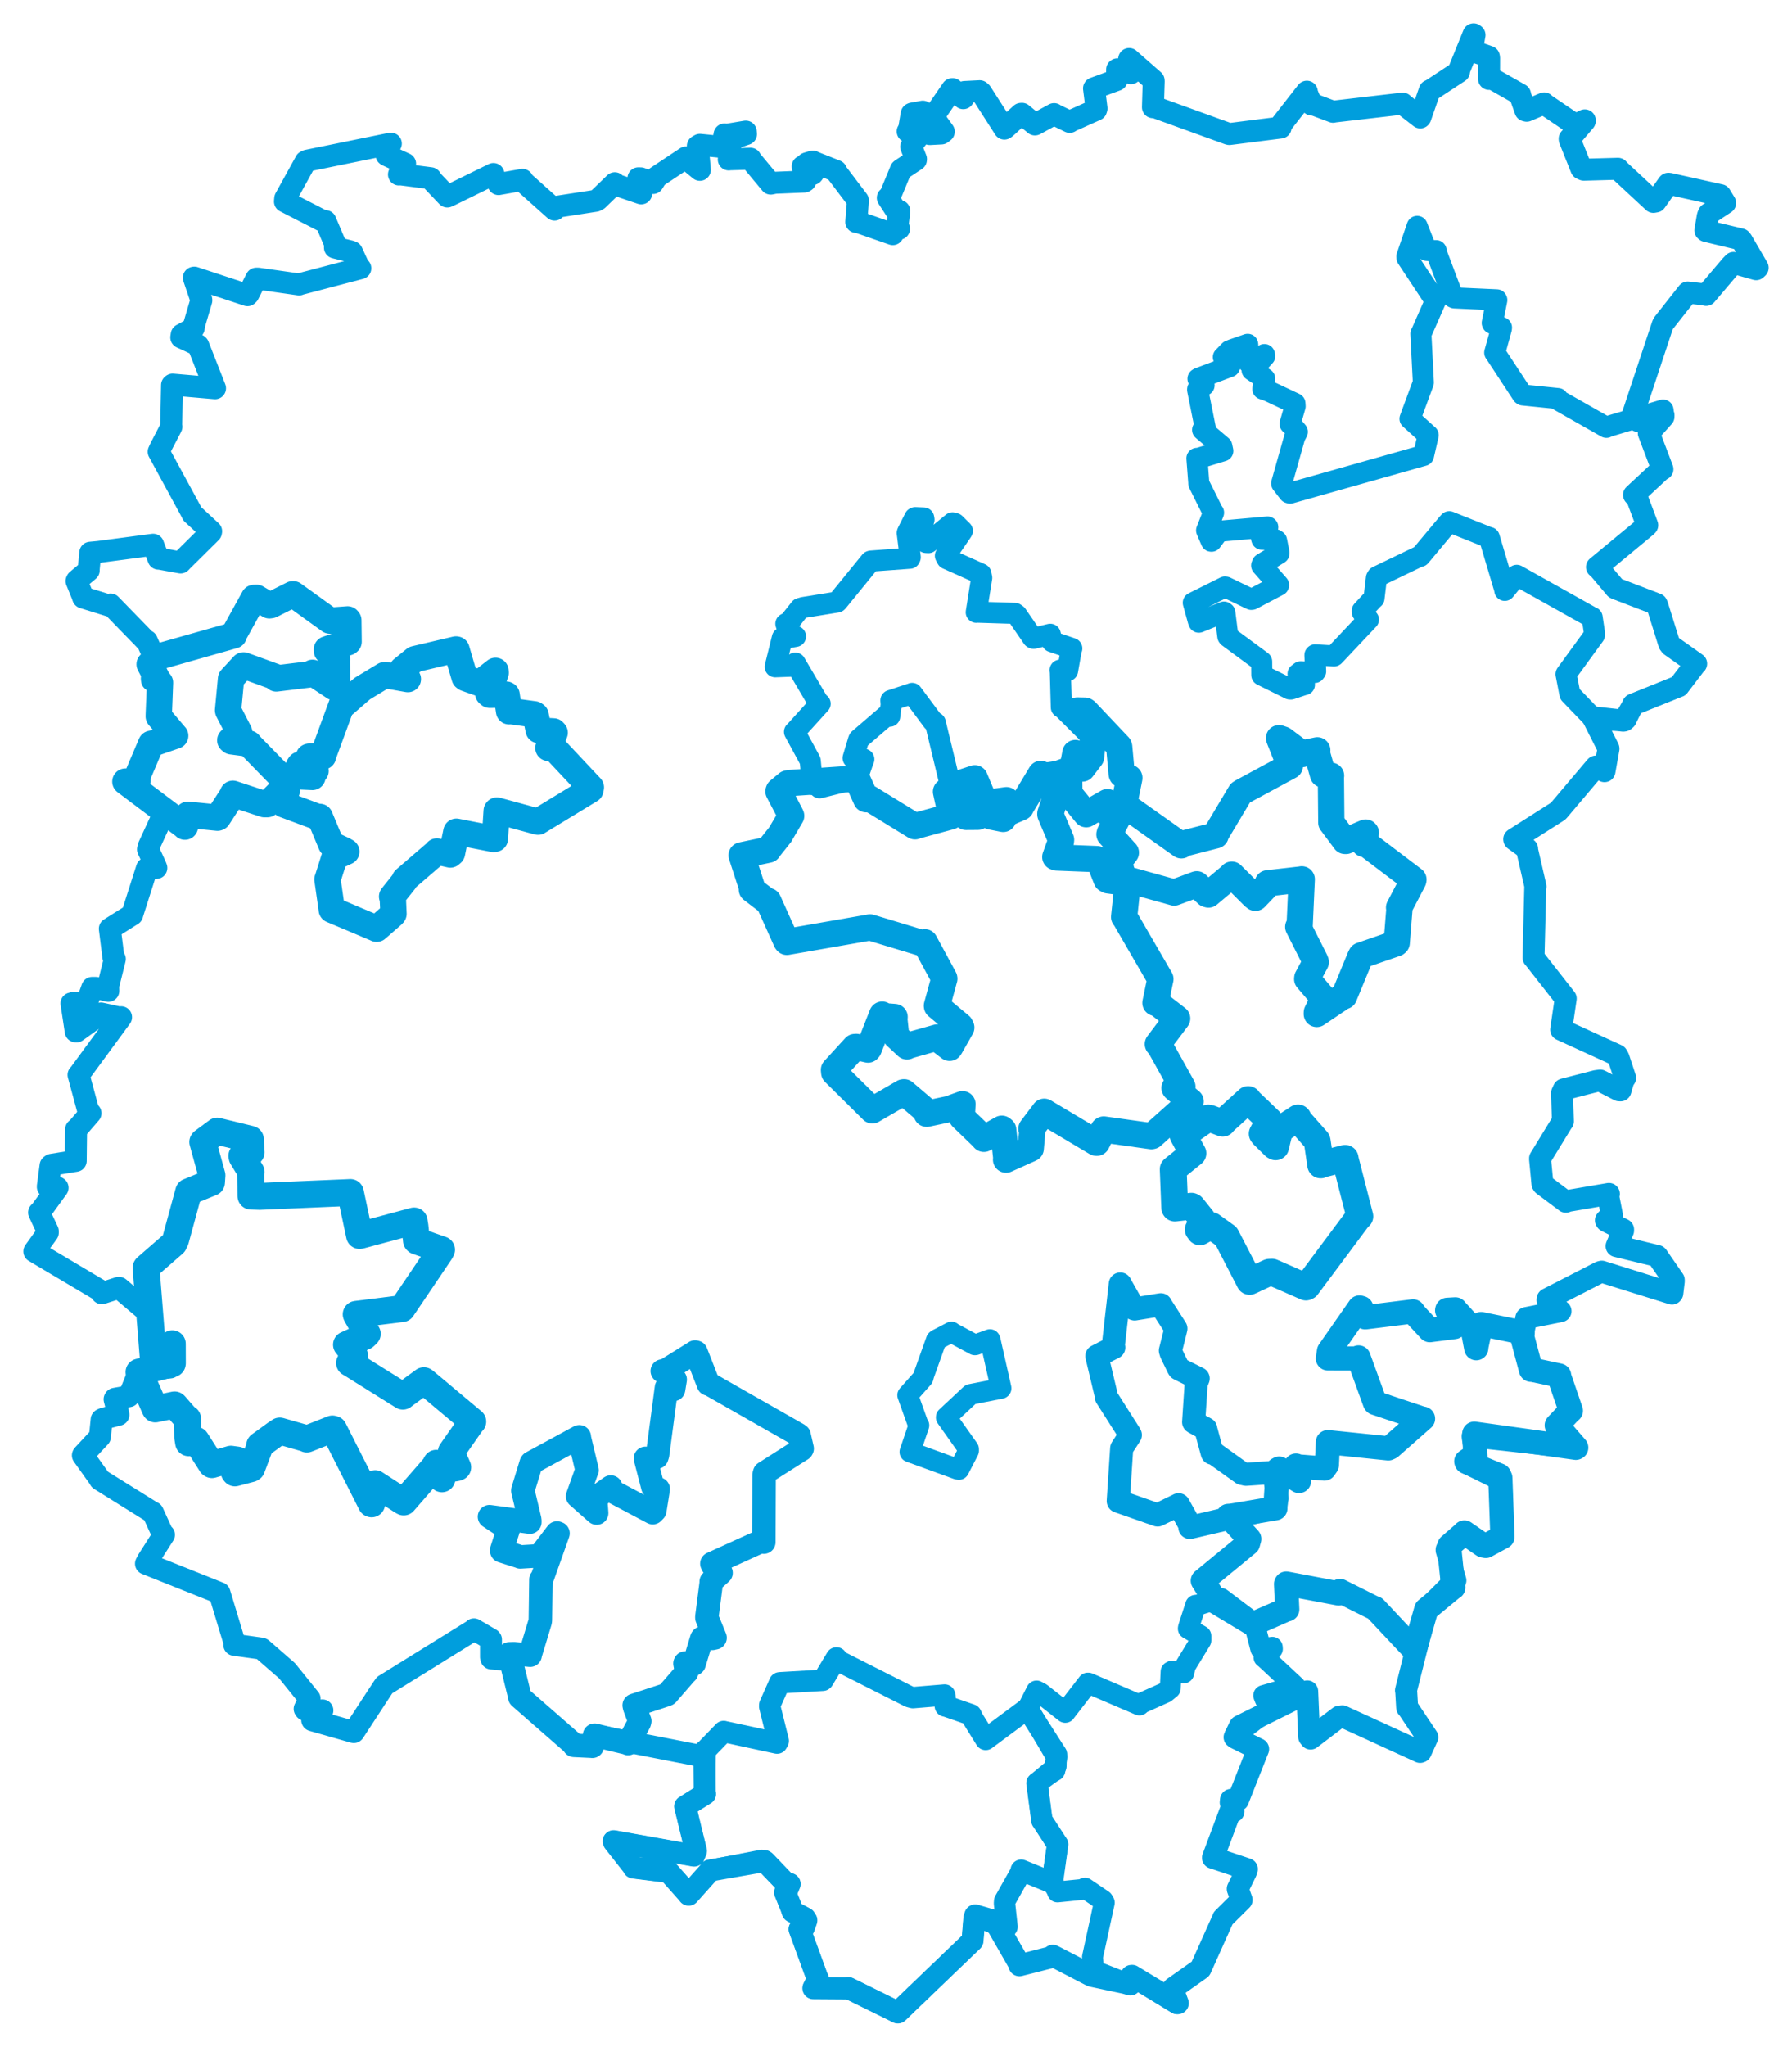 <svg viewBox="0 0 420.616 480.297" width="420.616" height="480.297" xmlns="http://www.w3.org/2000/svg">
  <title>Česko</title>
  <desc>Geojson of Česko</desc>
  <polygon points="32.628,321.974 36.38,330.514 36.441,330.616 40.974,329.673 41.051,329.73 43.773,332.846 44.032,332.892 44.075,337.356 44.279,338.549 45.361,338.155 46.016,337.975 49.612,343.623 49.748,343.689 54.196,342.411 55.716,342.618 56.231,343.594 56.582,344.862 54.981,345.424 55.144,345.627 58.895,344.638 59.082,344.504 61.009,339.374 60.958,339.16 64.811,336.358 65.666,335.801 71.723,337.528 72.02,337.684 78.026,335.317 78.314,335.398 87.142,352.848 87.229,352.885 87.955,348.468 88.064,348.154 94.401,352.258 94.758,352.445 102.009,344.12 102.405,343.365 103.746,346.868 103.73,347.009 103.427,345.222 103.355,345.029 107.154,344.406 107.435,344.297 105.978,341.003 105.925,340.676 110.752,333.774 110.965,333.583 99.804,324.238 99.483,323.994 95.339,327.027 94.561,327.618 82.622,320.166 82.049,319.828 82.186,319.572 83.21,318.028 81.921,316.279 81.328,315.542 85.565,313.612 86.207,313.004 83.657,308.566 83.605,308.419 94.329,307.073 94.373,307.075 103.405,293.711 103.644,293.259 97.875,291.243 97.757,291.139 97.388,287.706 97.192,286.515 84.646,289.874 84.395,289.921 82.26,279.871 82.246,279.833 60.96,280.74 58.908,280.675 58.86,275.381 58.947,275.005 56.835,271.536 56.772,271.228 58.653,270.491 58.95,270.381 58.776,267.754 58.767,267.336 51.395,265.537 50.994,265.43 47.647,267.906 47.596,267.975 49.751,275.801 49.64,277.473 44.341,279.64 44.286,279.657 41.204,290.977 40.81,291.794 34.339,297.422 34.28,297.513 35.954,318.451 35.92,319.062 40.442,315.37 40.445,315.327 40.46,319.896 40.435,320.001 32.628,321.974" stroke="#009edd" stroke-width="6.316px" fill="none" stroke-linejoin="round" vector-effect="non-scaling-stroke"></polygon>
  <polygon points="181.954,156.461 186.104,156.308 186.663,155.606 192.184,164.988 192.505,165.125 186.659,171.572 186.485,171.728 190.009,178.213 190.182,178.566 190.446,181.484 190.351,182.228 188.592,183.344 188.57,183.493 191.945,184.377 192.357,184.865 201.047,182.687 201.161,182.783 202.456,178.979 202.764,178.168 200.518,177.913 200.242,177.877 201.499,173.7 201.592,173.481 208.185,167.814 208.839,168.061 209.177,165.348 209.106,164.364 214.035,162.747 214.097,162.713 218.905,169.186 219.536,169.595 223.422,185.718 223.432,185.828 226.733,191.688 227.139,191.856 229.574,191.493 229.569,191.296 226.299,184.3 226.083,183.531 228.562,182.668 228.815,182.64 232.491,191.403 232.532,191.527 235.115,192.017 235.38,192.201 233.287,190.967 233.141,190.817 233.626,188.343 233.623,188.098 236.206,187.743 236.232,187.769 236.234,190.794 236.315,190.862 239.352,189.555 239.436,189.558 244.093,182.122 244.305,181.605 251.331,180.515 251.698,180.382 252.421,177.084 252.42,176.7 254.045,180.346 254.493,180.382 256.571,173.832 256.654,173.342 249.445,166.144 249.116,165.977 248.886,157.755 248.828,157.26 249.692,157.344 250.581,157.372 251.462,152.419 251.574,152.162 246.942,150.586 246.515,148.843 242.609,149.793 242.396,149.688 238.645,144.238 238.205,143.929 229.233,143.645 229.144,143.678 230.427,135.6 230.239,134.679 222.286,131.123 221.898,130.405 225.735,124.805 225.884,124.568 224.166,122.863 223.569,122.703 217.923,127.328 217.353,127.297 215.81,126.174 215.786,126.026 216.878,121.931 216.808,121.545 214.808,121.466 214.704,121.523 212.992,124.915 212.944,125.08 213.652,130.759 213.545,130.992 204.418,131.661 204.304,131.704 196.622,141.137 196.483,141.272 188.548,142.559 187.775,142.785 185.303,145.898 184.457,146.373 185.095,148.338 186.722,149.34 183.985,149.832 183.627,149.698 181.954,156.461" stroke="#009edd" stroke-width="4.949px" fill="none" stroke-linejoin="round" vector-effect="non-scaling-stroke"></polygon>
  <polygon points="282.329,370.92 284.472,374.354 284.341,375.282 293.874,381.015 294.159,381.075 302.027,377.636 302.137,377.656 301.865,371.682 301.915,371.599 314.218,373.918 314.526,373.34 322.669,377.423 322.73,377.38 331.218,386.428 332.172,386.709 334.736,377.795 334.763,377.691 341.05,372.502 341.115,372.511 340.117,362.914 340.202,362.713 343.716,359.662 343.72,359.61 348.137,362.657 348.749,362.765 352.652,360.646 352.655,360.64 352.154,346.789 351.894,346.22 344.221,343.064 344.171,342.913 345.864,341.731 346.315,341.817 346.046,336.556 346.046,336.425 369.876,339.738 369.967,339.698 365.624,334.692 365.399,334.462 368.566,331.123 368.713,331.039 365.972,323.052 365.957,322.775 359.459,321.386 359.355,321.429 357.322,313.821 357.402,312.693 347.952,310.76 347.664,310.693 346.565,315.797 346.506,316.368 345.627,311.758 345.607,311.668 341.631,307.314 341.606,307.252 339.703,307.359 339.674,307.496 341.356,311.261 341.38,311.394 335.999,312.076 335.605,312.132 331.795,308.026 331.665,307.722 320.611,309.095 320.425,309.106 319.527,306.926 319.106,306.808 311.946,317.062 311.684,318.767 318.628,318.784 318.874,318.535 322.726,329.139 322.803,329.215 333.59,332.824 334.007,332.897 326.363,339.638 325.863,339.873 311.707,338.415 311.693,338.405 311.441,343.764 310.862,344.611 304.293,344.087 304.192,343.909 304.694,347.024 304.904,347.526 300.256,344.618 299.924,344.8 299.34,353.828 299.353,353.928 288.956,355.687 288.294,355.727 293.222,361.12 292.917,362.209 282.329,370.92" stroke="#009edd" stroke-width="5.688px" fill="none" stroke-linejoin="round" vector-effect="non-scaling-stroke"></polygon>
  <polygon points="280.087,141.443 281.237,145.605 281.388,146.005 287.293,143.626 287.493,143.763 288.197,149.322 288.296,149.46 296.101,155.207 296.137,155.247 296.163,158.367 296.166,158.425 302.74,161.676 303.013,161.681 305.979,160.694 306.177,160.658 304.675,158.115 305.293,157.648 308.589,157.807 308.811,157.519 308.636,153.726 308.693,153.665 313.096,153.925 313.184,153.875 321.082,145.502 321.198,145.388 319.757,143.66 319.75,143.299 322.392,140.461 322.507,140.395 323.069,135.637 323.274,135.293 332.942,130.647 333.35,130.548 339.67,122.979 340.166,122.43 349.231,126.032 349.558,126.123 353.206,138.373 353.201,138.538 355.868,135.264 356.011,135.003 373.465,144.778 373.707,144.876 374.242,148.465 374.245,149.031 367.584,158.173 367.578,158.21 368.473,162.785 368.515,162.906 374.366,168.974 374.577,169.12 381.447,168.946 381.71,168.81 383.239,165.584 383.329,165.327 393.927,161.064 394.012,161.041 397.889,155.959 398.126,155.736 392.122,151.48 391.79,151.03 389.008,142.127 388.848,141.765 379.342,138.117 379.162,138.03 375.191,133.32 374.835,133.064 386.309,123.583 386.642,123.249 384.033,116.301 383.53,116.134 389.948,110.16 390.211,110.093 387.092,101.865 387.001,101.641 390.375,96.477 390.347,96.227 377.209,100.147 377.042,100.278 365.696,93.839 365.646,93.52 357.459,92.689 357.316,92.587 350.86,82.76 350.84,82.745 352.396,77.152 352.43,76.861 350.299,75.885 350.254,75.784 351.334,70.419 351.308,70.36 341.381,69.906 341.086,69.773 337.055,59.05 337.09,58.814 335.277,58.782 334.851,58.743 332.642,53.135 332.635,53.114 330.207,60.205 330.234,60.5 336.849,70.498 336.952,70.547 333.633,78.081 333.505,78.314 334.088,89.742 334.086,89.788 330.958,98.248 330.95,98.262 335.07,101.984 335.222,102.111 334.132,106.852 334.133,106.877 302.802,115.729 302.511,115.639 300.832,113.469 300.825,113.414 303.909,102.488 304.519,101.327 303.216,99.774 302.798,99.455 303.991,95.337 303.948,94.684 297.667,91.726 296.396,91.285 296.827,89.055 296.85,88.846 293.9,86.882 293.889,86.865 296.864,83.558 296.78,83.2 293.298,85.049 293.045,85.074 292.867,80.887 292.849,80.798 289.242,82.047 288.623,82.288 287.298,83.652 287.142,83.802 288.72,85.783 288.605,86.039 281.371,88.756 281.19,88.878 282.545,90.289 282.624,90.413 281.111,91.343 281.101,91.467 282.915,100.508 282.276,100.87 286.781,104.695 287.017,105.802 281.241,107.568 280.938,107.556 281.38,113.295 281.376,113.449 284.644,120.03 284.848,120.297 283.233,124.413 283.208,124.472 284.298,126.997 284.351,127.006 286.051,124.71 286.254,124.654 297.51,123.661 297.57,123.7 296.09,126.27 296.175,126.533 299.324,126.657 299.642,126.865 300.203,129.713 300.186,129.885 296.29,132.287 296.127,132.701 300.094,137.239 300.091,137.348 293.846,140.639 293.689,140.651 287.7,137.765 287.494,137.745 280.087,141.443" stroke="#009edd" stroke-width="4.943px" fill="none" stroke-linejoin="round" vector-effect="non-scaling-stroke"></polygon>
  <polygon points="114.891,355.904 119.069,358.666 119.33,358.82 117.763,363.727 117.778,363.928 121.966,365.272 122.117,365.347 126.125,365.106 126.905,364.754 130.749,359.728 130.973,359.812 127.25,370.314 126.966,370.643 126.835,380.168 126.804,380.486 124.477,388.173 124.446,388.396 120.634,388.058 119.54,388.091 121.887,397.635 122.013,398.255 134.775,409.409 134.737,409.558 138.912,409.758 139.02,409.78 139.556,407.332 139.555,407.18 147.257,409.027 147.428,409.14 150.078,404.21 150.167,403.869 148.956,400.619 148.858,400.168 156.486,397.666 156.615,397.591 161.111,392.416 161.166,392.418 160.776,390.347 160.824,390.247 162.82,390.477 162.926,390.393 164.721,384.494 164.786,384.399 167.177,384.46 167.836,384.319 165.923,379.647 165.921,379.374 166.962,371.303 166.937,371.151 168.957,369.344 169.24,369.085 167.351,367.435 167.092,366.924 178.824,361.592 179.279,361.866 179.344,346.091 179.473,345.623 188.193,340.085 188.279,339.922 187.565,336.812 187.425,336.686 166.653,324.856 166.277,324.769 163.367,317.317 163.163,317.257 155.884,321.792 155.447,321.725 158.44,323.73 158.478,323.73 158.1,326.037 156.434,325.612 154.344,341.366 154.165,341.924 151.797,342.293 151.495,342.222 153.226,348.896 154.501,349.415 153.697,354.461 153.21,354.962 143.596,349.869 143.36,348.949 139.965,351.344 139.768,351.065 140.045,355.052 135.578,351.108 137.751,345.028 137.799,345.018 135.96,337.311 135.975,337.151 124.747,343.254 124.661,343.393 122.757,349.62 122.726,349.81 124.36,356.684 124.368,357.174 114.891,355.904" stroke="#009edd" stroke-width="5.515px" fill="none" stroke-linejoin="round" vector-effect="non-scaling-stroke"></polygon>
  <polygon points="8.053,293.658 23.896,303.059 23.893,303.47 27.882,302.185 27.971,302.212 34.994,308.161 35.159,308.138 36.226,319.806 36.236,319.838 40.646,315.604 40.689,315.65 39.922,320.882 39.917,320.895 32.84,321.462 32.789,321.504 30.37,327.455 30.258,327.627 26.952,328.237 26.893,328.347 27.736,331.63 27.802,331.982 24.244,332.918 23.854,333.116 23.452,337.134 23.452,337.166 19.478,341.44 19.449,341.521 23.455,347.133 23.455,347.214 35.798,354.904 35.867,354.901 38.167,359.927 38.488,360.142 34.691,366.09 34.258,366.93 51.459,373.799 51.516,373.811 55.127,385.731 54.995,385.967 61.325,386.849 61.486,386.922 67.244,391.941 67.417,392.106 72.654,398.6 72.676,398.615 71.504,401.006 71.629,401.199 75.377,401.516 75.675,401.359 73.279,403.627 73.309,403.678 82.873,406.404 83.052,406.44 89.882,395.986 90.273,395.428 111.166,382.476 111.246,382.345 115.186,384.648 115.243,384.726 115.241,388.828 115.33,389.172 119.638,389.573 119.799,389.453 121.887,397.635 122.013,398.255 134.775,409.409 134.737,409.558 138.912,409.758 139.02,409.78 139.556,407.332 139.555,407.18 165.198,412.183 165.315,412.185 165.408,420.875 165.489,420.963 160.855,423.864 160.811,423.887 163.362,434.336 162.907,435.43 144.028,432.054 144.119,432.265 148.706,438.11 148.724,438.234 156.609,439.219 157.018,439.339 161.475,444.366 161.654,444.608 166.36,439.333 166.625,438.933 179.398,436.708 179.575,436.82 184.393,441.85 185.348,442.082 184.564,443.933 184.271,444.061 185.688,447.552 186.039,448.577 188.941,450.118 189.274,450.624 188.681,452.324 187.667,452.699 191.787,463.982 191.999,464.384 190.919,466.516 190.918,466.556 198.399,466.605 199.128,466.522 209.805,471.78 210.729,472.244 228.194,455.478 228.265,455.404 228.7,450.113 228.911,449.467 233.345,450.758 233.556,450.944 239.046,460.514 239.28,461.175 246.898,459.242 247.121,458.929 256.04,463.551 256.288,463.658 264.118,465.323 265.315,465.674 265.583,463.659 265.722,463.649 276.363,470.083 276.461,470.06 275.258,466.852 275.417,466.497 281.595,462.141 281.798,461.984 287.082,450.194 287.089,450.125 291.384,445.87 291.431,445.824 290.519,443.258 290.519,443.214 292.456,439.242 292.665,438.599 284.727,435.948 284.7,435.945 288.778,425.027 289.529,425.062 288.867,422.958 288.932,422.359 290.244,422.338 290.578,422.419 295.018,411.17 295.311,410.443 290.036,407.842 289.778,407.653 290.938,405.214 291.028,405.06 306.591,397.329 306.827,396.898 307.287,407.543 307.619,407.969 314.36,402.843 315.071,402.75 333.319,411.103 333.476,411.046 334.947,407.795 335.023,407.668 330.393,400.737 330.282,400.694 330.051,396.724 330.003,396.677 334.736,377.795 334.763,377.691 341.535,370.902 341.615,370.859 339.544,363.792 339.544,363.639 343.716,359.662 343.72,359.61 348.137,362.657 348.749,362.765 352.652,360.646 352.655,360.64 352.383,347.805 352.326,347.298 344.691,343.527 344.289,343.257 346.315,341.817 346.386,341.527 345.692,337.405 345.655,337.063 369.876,339.738 369.967,339.698 365.624,334.692 365.399,334.462 368.566,331.123 368.713,331.039 365.972,323.052 365.957,322.775 359.459,321.386 359.355,321.429 357.399,314.306 357.322,313.821 358.232,309.369 358.25,309.285 366.228,307.693 366.29,307.67 363.227,305.065 363.258,304.819 375.556,298.51 375.953,298.404 392.46,303.548 392.536,303.448 392.877,300.624 392.866,300.341 389.21,295.056 388.992,294.732 379.682,292.469 379.441,292.412 380.969,288.779 380.973,288.518 377.035,286.53 376.933,286.366 378.2,285.067 378.351,285.132 377.495,280.765 377.641,280.159 368.085,281.791 367.527,282 362.181,278 362.036,277.78 361.472,271.909 361.482,271.826 366.767,263.2 366.844,263.146 366.637,256.494 367.027,255.647 374.639,253.685 375.583,253.555 380.029,255.847 380.367,255.864 381.051,253.476 381.448,252.936 379.897,248.234 379.539,247.609 366.473,241.635 366.429,241.617 367.494,234.382 367.505,234.329 359.998,224.751 359.945,224.718 360.358,208.139 360.413,208.055 358.418,199.374 358.447,199.19 355.435,197.02 355.412,196.913 365.651,190.393 365.792,190.274 374.444,180.052 374.601,179.881 376.442,180.855 376.606,180.966 377.54,175.717 377.527,175.61 373.915,168.45 373.894,168.323 380.986,169.111 381.223,169.076 383.239,165.584 383.329,165.327 393.927,161.064 394.012,161.041 397.889,155.959 398.126,155.736 392.122,151.48 391.79,151.03 389.008,142.127 388.848,141.765 379.342,138.117 379.162,138.03 375.191,133.32 374.835,133.064 386.309,123.583 386.642,123.249 384.033,116.301 383.53,116.134 389.948,110.16 390.211,110.093 387.092,101.865 387.001,101.641 390.453,97.8 390.462,97.423 384.465,98.788 383.08,97.843 390.257,76.226 390.447,75.862 395.905,68.941 396.143,68.643 400.18,69.102 400.458,69.203 406.257,62.372 406.917,61.684 412.197,63.177 412.564,62.832 408.829,56.419 408.604,56.166 400.463,54.208 400.275,54.051 400.853,50.704 401.073,50.176 404.822,47.707 404.928,47.637 403.922,45.995 403.802,45.795 391.775,43.125 391.58,43.123 388.624,47.286 388.084,47.38 379.793,39.688 379.775,39.605 371.727,39.824 371.165,39.571 368.44,32.759 368.424,32.548 371.976,28.396 371.979,28.24 369.819,29.315 369.767,29.313 362.511,24.386 362.436,24.257 358.348,25.991 358.046,25.915 356.798,22.378 356.784,22.16 350.265,18.456 349.508,18.519 349.523,13.566 349.47,13.316 345.807,12.031 345.417,12.08 346.102,8.218 345.873,8.053 342.417,16.573 342.461,16.824 335.726,21.252 335.569,21.266 333.408,27.49 333.358,27.562 329.245,24.368 329.235,24.309 313.137,26.177 312.909,26.238 308.021,24.398 307.896,24.544 306.672,21.629 306.742,21.513 300.58,29.399 300.587,29.937 288.558,31.458 288.439,31.442 270.711,25.025 270.614,25.159 270.798,19.025 270.78,18.875 265.145,13.944 265.031,13.841 265.532,17.042 265.448,17.172 262.279,16.258 262.201,16.318 262.204,18.506 262.093,18.774 256.807,20.705 256.785,20.742 257.374,25.446 257.274,25.766 251.332,28.424 251.081,28.603 247.445,26.833 247.41,26.77 243.071,29.135 242.922,29.207 239.875,26.703 239.639,26.719 236.043,29.988 235.754,30.188 230.309,21.7 229.955,21.399 226.381,21.581 226.094,23.04 223.594,20.905 223.492,20.915 219.055,27.369 219.017,27.411 221.526,30.887 220.95,31.325 218.241,31.468 217.668,31.109 215.995,27.853 215.75,27.5 216.861,26.509 216.594,26.197 214.111,26.648 213.982,26.709 213.36,30.337 213.042,30.841 215.092,31.934 215.444,32.209 214.387,33.529 213.864,34.435 214.998,37.323 214.982,37.504 211.501,39.804 211.442,39.856 208.683,46.516 208.38,46.414 210.348,49.443 211.092,49.509 210.692,52.803 211.028,53.673 209.536,53.979 209.546,54.946 201.195,52.033 200.979,52.079 201.34,47.516 201.361,47.016 196.28,40.321 196.254,40.112 190.966,38.025 190.789,37.912 189.919,38.166 189.399,38.328 191.591,38.759 191.697,38.797 190.904,40.625 190.727,40.838 188.654,39.038 188.403,39.051 189.021,42.455 188.792,42.605 181.907,42.886 180.903,43.085 176.155,37.377 176.151,37.246 171.143,37.393 171.052,37.422 171.51,33.394 171.548,32.709 175.095,31.467 175.042,30.881 170.648,31.615 170.06,31.555 169.653,33.942 169.328,34.475 164.278,33.982 163.79,34.271 164.169,38.659 164.273,39.856 161.165,37.305 161.025,36.954 154.128,41.535 153.255,42.944 150.407,41.855 149.844,41.841 150.353,45.173 150.505,45.377 144.669,43.394 144.303,43 140.332,46.835 139.813,47.115 130.757,48.515 130.167,49.185 122.684,42.501 122.631,42.205 117.089,43.181 117.019,43.197 115.815,41.041 115.818,40.834 105.71,45.785 104.987,46.115 101.089,42.015 101.082,41.823 93.838,40.889 93.64,40.945 94.088,39.99 95.088,38.433 90.845,36.46 90.729,36.382 91.547,33.85 91.743,33.702 72.129,37.702 71.742,37.881 66.945,46.56 66.88,47.277 75.526,51.715 76.4,51.883 78.623,57.132 78.613,58.089 82.288,59.001 82.608,59.134 84.265,62.734 84.578,62.95 70.273,66.702 70.208,66.756 60.575,65.387 60.16,65.388 58.306,69.05 58.086,69.267 45.609,65.148 45.49,65.173 47.254,70.365 47.262,70.479 45.607,76.103 45.472,76.994 42.652,78.525 42.55,79.178 46.436,80.975 46.539,81.078 50.435,91.008 50.475,91.111 40.521,90.246 40.38,90.364 40.178,100.056 40.238,100.123 37.682,105.041 37.241,106.002 45.147,120.543 45.141,120.586 49.564,124.669 49.516,124.912 42.76,131.599 42.394,131.992 37.434,131.095 37.202,131.096 35.953,127.873 35.938,127.822 23.167,129.51 21.185,129.701 20.812,133.648 20.825,133.846 18.048,136.179 17.965,136.345 19.288,139.591 19.506,140.213 25.535,142.086 25.945,141.843 34.079,150.209 34.47,150.405 36.069,153.93 36.285,154.067 35.631,159.249 35.684,159.66 37.27,159.998 37.56,160.186 37.271,167.673 37.261,168.103 41.107,172.638 41.128,172.649 35.546,174.573 35.479,174.536 32.21,182.223 32.247,183.333 30.1,182.962 29.429,183.411 38.507,190.571 38.568,190.642 34.898,198.627 34.736,199.317 36.495,203.135 36.701,203.668 34.66,203.802 34.479,203.782 31.079,214.445 31.04,214.618 25.85,217.887 25.776,217.933 26.612,224.601 26.954,225.046 25.397,231.321 25.426,232.52 22.539,231.823 21.64,231.816 20.421,235.218 20.359,235.392 17.375,235.299 16.773,235.469 17.769,242.017 17.909,242.059 23.637,237.965 23.703,237.823 28.043,238.778 28.416,238.702 18.491,252.218 18.431,252.223 20.795,260.962 21.243,261.227 18.012,264.968 17.858,265.024 17.784,271.36 17.776,272.398 12.123,273.32 11.869,273.513 11.217,278.434 11.224,278.507 13.428,278.65 13.521,278.723 9.52,284.235 9.168,284.532 11.222,288.915 11.223,289.254 8.053,293.658" stroke="#009edd" stroke-width="5.153px" fill="none" stroke-linejoin="round" vector-effect="non-scaling-stroke"></polygon>
  <polygon points="29.429,183.411 43.334,193.875 43.407,193.98 44.217,191.459 44.097,191.186 51.055,191.874 51.172,191.824 54.469,186.743 54.66,186.267 62.047,188.703 62.766,188.698 65.915,185.54 67.311,185.543 66.113,188.121 66.672,188.782 74.689,191.766 75.059,191.694 77.634,197.86 77.738,198.109 80.67,199.488 81.293,199.845 78.831,200.98 78.544,201.093 76.91,206.252 76.861,206.357 77.876,213.418 77.876,213.487 88.383,217.915 88.404,217.942 92.237,214.592 92.36,214.43 92.187,210.493 92.035,210.384 94.931,206.75 95.003,206.395 102.378,200.037 102.548,199.798 105.696,200.52 106.091,200.175 107.086,195.322 107.12,195.168 115.869,196.879 116.158,196.822 116.581,190.267 116.634,190.199 126.005,192.745 126.295,192.813 138.584,185.329 138.688,184.761 129.949,175.452 128.724,175.505 130.198,171.934 129.922,171.631 126.864,171.453 126.443,171.317 125.716,167.829 125.433,167.629 119.617,166.838 119.495,166.906 118.914,163.06 118.806,162.993 114.949,163.039 114.619,162.769 116.343,157.868 116.302,157.421 112.859,160.104 112.469,160.259 109.333,159.151 109.056,158.955 107.143,152.427 107.024,152.408 97.504,154.642 97.372,154.678 94.554,156.965 94.449,157.047 95.428,159.005 95.731,159.354 90.521,158.425 90.244,158.437 85.234,161.463 85.028,161.592 80.838,165.223 80.254,165.233 75.868,177.201 75.813,177.497 72.716,177.536 72.503,177.579 74.04,180.758 74.068,180.914 70.392,179.451 70.177,179.765 73.333,182.099 73.334,182.316 65.884,181.984 65.818,182.125 58.575,174.707 58.452,174.507 54.34,173.96 54.049,173.717 55.954,171.873 56.144,171.825 53.559,166.787 53.533,166.657 54.225,159.366 54.239,159.267 57.123,156.152 57.197,156.147 64.682,158.86 64.846,159.205 73.281,158.178 73.364,157.884 78.44,161.245 79.118,161.356 79.059,154.832 79.09,154.671 76.749,152.753 76.736,152.368 81.67,150.717 81.823,150.588 81.762,145.541 81.593,145.349 77.51,145.648 77.389,145.618 68.837,139.448 68.699,139.446 63.624,141.995 63.209,142.05 60.216,140.281 59.608,140.304 54.901,148.844 54.861,149.095 37.032,154.147 36.285,154.067 35.535,155.919 35.119,155.869 37.27,159.998 37.56,160.186 37.271,167.673 37.261,168.103 41.107,172.638 41.128,172.649 35.546,174.573 35.479,174.536 32.21,182.223 32.247,183.333 29.429,183.411" stroke="#009edd" stroke-width="6.18px" fill="none" stroke-linejoin="round" vector-effect="non-scaling-stroke"></polygon>
  <polygon points="174.068,200.711 176.481,208.163 176.474,208.734 179.939,211.378 180.332,211.454 184.561,220.858 184.693,221.021 204.076,217.643 204.214,217.613 216.495,221.333 217.053,221.108 221.631,229.565 221.652,229.649 219.911,236.003 219.929,236.121 225.416,240.694 225.632,241.124 223.089,245.599 222.896,245.884 219.994,243.662 220.026,243.442 213.019,245.416 212.884,245.55 210.425,243.269 210.359,243.221 209.898,238.954 209.983,238.653 207.543,238.463 207.065,238.092 203.917,246.087 203.743,246.293 200.995,245.668 200.66,245.688 195.748,251.052 195.809,251.692 204.654,260.445 204.756,260.551 212.057,256.323 212.21,256.307 217.389,260.719 217.517,261.358 222.765,260.244 225.915,259.103 225.749,262.046 225.786,262.197 230.514,266.762 230.935,267.23 235.144,264.867 235.474,265.121 236.224,272.013 236.143,272.119 241.795,269.582 241.935,269.509 242.341,264.895 242.101,264.866 244.985,261.059 245.11,260.879 257.289,268.142 257.442,268.155 259.003,265.087 259.065,265.048 270.246,266.608 270.408,266.576 279.379,258.563 279.471,258.454 275.739,255.381 275.687,255.297 277.327,255.064 277.535,255.021 272.156,245.374 271.773,245.002 276.107,239.276 276.305,238.999 271.596,235.348 271.206,235.336 272.244,230.324 272.37,229.748 263.984,215.29 263.856,215.18 264.738,206.71 265.032,206.504 275.549,209.426 275.606,209.448 280.664,207.588 280.905,207.506 283.333,209.825 283.652,209.916 288.761,205.627 289.123,205.243 294.253,210.364 294.658,210.678 297.516,207.692 297.545,207.275 305.315,206.391 305.545,206.344 305.049,217.28 304.726,217.491 308.682,225.344 308.843,225.761 306.849,229.485 306.825,229.745 310.549,234.101 310.712,234.286 309.086,237.556 309.074,237.936 315.115,233.871 315.489,233.763 319.236,224.671 319.475,224.206 327.675,221.376 327.834,221.238 328.471,213.262 328.389,212.977 331.718,206.618 331.763,206.4 320.734,198.036 320.208,198.047 320.594,195.413 320.544,195.359 315.92,197.337 315.703,197.334 312.557,193.108 312.486,193.036 312.386,182.072 312.428,182.024 311.221,181.962 310.523,181.726 309.038,176.508 309.195,176.07 305.926,176.743 305.687,176.946 301.158,173.536 300.213,173.212 302.725,179.58 302.757,179.752 291.507,185.824 291.133,186.072 285.348,195.778 285.334,196.025 277.633,197.999 277.29,198.365 264.003,188.941 263.814,188.835 265.064,182.672 265.084,182.535 263.335,181.753 263.278,181.628 262.698,175.265 262.647,175.102 254.882,166.897 254.662,166.753 252.879,166.716 252.469,167.663 256.45,172.361 256.623,172.733 256.099,177.623 256.08,177.69 254.045,180.346 253.322,180.237 252.643,176.818 252.42,176.7 251.736,180.281 251.698,180.382 246.221,182.347 245.946,182.797 250.858,182.119 250.965,182.123 250.994,185.248 250.74,185.914 254.847,190.937 254.956,191.064 259.925,188.228 259.977,188.259 259.405,190.326 259.385,190.398 262.201,192.016 262.272,192.084 260.502,195.45 260.406,195.79 264.043,199.84 264.266,200.071 262.639,202.176 262.636,202.19 263.94,207.047 263.989,207.094 260.104,206.589 259.698,206.367 257.874,201.739 257.495,201.597 248.031,201.224 247.699,201.099 249.012,197.463 249.053,197.064 246.538,191.092 246.54,190.898 248.206,185.746 248.292,185.035 244.485,181.725 244.305,181.605 239.662,189.308 239.612,189.452 236.413,190.83 236.315,190.862 236.098,188.518 236.232,187.769 234.125,188.059 233.623,188.098 233.2,190.727 233.141,190.817 235.58,191.888 235.468,192.168 232.604,191.595 232.532,191.527 228.98,183.037 228.815,182.64 226.318,183.459 226.083,183.531 229.584,191.594 229.538,191.669 226.733,191.688 225.934,191.211 222.556,185.702 222.043,185.772 223.214,191.115 223.116,191.585 215.023,193.782 214.76,193.898 204.102,187.356 203.312,187.542 201.161,182.783 201.047,182.687 185.165,183.763 184.803,183.858 182.776,185.537 182.719,185.707 185.655,191.319 185.702,191.441 183.21,195.689 183.182,195.774 180.36,199.316 180.354,199.389 174.068,200.711" stroke="#009edd" stroke-width="6.164px" fill="none" stroke-linejoin="round" vector-effect="non-scaling-stroke"></polygon>
  <polygon points="213.045,327.384 215.523,334.311 215.684,334.472 213.582,340.675 213.562,340.71 224.714,344.77 225.074,344.827 227.35,340.426 227.347,340.037 222.101,332.625 222.107,332.529 227.754,327.257 227.821,327.201 234.935,325.811 234.974,325.763 232.435,314.515 232.36,314.341 228.945,315.575 228.799,315.582 223.422,312.692 223.329,312.574 219.922,314.348 219.763,314.472 216.85,322.627 216.674,323.299 213.045,327.384" stroke="#009edd" stroke-width="4.858px" fill="none" stroke-linejoin="round" vector-effect="non-scaling-stroke"></polygon>
  <polygon points="257.448,318.222 259.625,327.33 259.686,327.837 265.212,336.523 265.314,336.726 263.322,339.782 263.278,339.878 262.472,352.218 262.488,352.279 271.666,355.49 271.741,355.498 276.453,353.204 276.637,353.103 279.264,357.807 279.29,358.432 298.635,353.915 299.353,353.928 299.667,351.767 299.748,351.598 299.224,346.154 299.021,345.507 292.446,345.954 291.581,345.77 285.165,341.168 284.543,340.993 282.991,335.295 283.014,335.269 280.221,333.746 280.169,333.701 280.768,324.634 281.24,323.475 276.708,321.213 276.534,320.913 274.913,317.572 274.714,316.928 275.819,312.553 276.011,311.758 272.452,306.229 272.457,306.169 266.324,307.159 266.241,307.132 263.307,301.958 262.955,301.295 261.307,315.816 261.427,316.195 257.448,318.222" stroke="#009edd" stroke-width="5.423px" fill="none" stroke-linejoin="round" vector-effect="non-scaling-stroke"></polygon>
  <polygon points="275.375,274.372 275.737,283.415 275.772,283.479 279.642,283.048 279.841,283.136 282.27,286.173 282.398,286.423 281.253,288.514 281.649,289.061 283.847,287.845 284.345,287.603 287.732,290.034 287.833,290.111 292.879,299.869 293.303,300.689 297.915,298.549 298.574,298.519 306.53,302.004 306.779,301.88 318.852,285.697 319.183,285.434 315.813,272.293 315.728,271.814 310.252,273.193 309.989,273.343 309.187,267.875 309.14,267.671 304.699,262.648 304.665,262.348 300.454,265.093 300.348,265.221 299.411,269.095 299.144,268.951 296.483,266.331 296.268,266.034 297.778,263.137 297.923,262.907 293.039,258.229 292.959,258.023 286.938,263.495 286.979,263.565 284.036,262.452 283.579,262.357 278.037,266.2 277.673,266.392 279.985,270.61 280.001,270.631 275.375,274.372" stroke="#009edd" stroke-width="6.301px" fill="none" stroke-linejoin="round" vector-effect="non-scaling-stroke"></polygon>
  <polygon points="241.261,400.83 247.352,411.215 247.962,411.628 247.901,414.451 247.518,415.439 243.408,418.348 243.403,418.465 244.54,426.973 244.56,427.186 247.942,432.436 248.252,432.811 246.979,441.491 247.009,441.645 248.158,443.643 248.225,443.954 254.331,443.341 254.65,443.055 258.878,445.915 259.2,446.472 256.421,459.263 256.729,462.412 264.118,465.323 265.315,465.674 265.583,463.659 265.722,463.649 276.215,470.151 276.252,470.162 275.258,466.852 275.417,466.497 281.595,462.141 281.798,461.984 287.082,450.194 287.089,450.125 291.384,445.87 291.431,445.824 290.519,443.258 290.519,443.214 292.456,439.242 292.665,438.599 284.727,435.948 284.7,435.945 288.778,425.027 289.529,425.062 288.867,422.958 288.932,422.359 290.244,422.338 290.578,422.419 295.018,411.17 295.311,410.443 289.778,407.653 289.888,407.151 297.941,401.055 297.951,401.054 296.741,398.223 296.616,397.862 303.996,395.737 304.003,395.683 296.901,389.054 296.69,388.922 298.658,386.924 298.629,386.547 295.968,386.919 295.942,386.92 294.453,381.21 294.436,380.992 286.606,375.092 286.079,375.075 281.044,376.677 280.641,376.692 278.959,381.909 278.918,382.163 281.87,383.879 281.873,384.932 278.232,390.912 277.844,392.556 275.108,392.15 274.873,392.268 274.689,396.194 273.53,397.148 267.445,399.874 267.45,400.09 255.455,394.956 255.325,394.951 250.111,401.702 250.029,401.824 244.296,397.318 243.303,396.802 241.261,400.83" stroke="#009edd" stroke-width="4.901px" fill="none" stroke-linejoin="round" vector-effect="non-scaling-stroke"></polygon>
  <polygon points="144.028,432.054 148.706,438.11 148.724,438.234 156.609,439.219 157.018,439.339 161.475,444.366 161.654,444.608 166.36,439.333 166.625,438.933 178.82,436.563 179.398,436.708 184.393,441.85 185.348,442.082 184.564,443.933 184.271,444.061 185.688,447.552 186.039,448.577 188.941,450.118 189.274,450.624 188.681,452.324 187.667,452.699 191.787,463.982 191.999,464.384 190.919,466.516 190.918,466.556 198.399,466.605 199.128,466.522 209.805,471.78 210.73,472.244 228.194,455.478 228.265,455.404 228.7,450.113 228.911,449.466 235.711,452.341 236.372,452.125 235.775,446.645 235.814,446.094 239.753,439.101 239.698,438.851 246.629,441.668 247.009,441.645 248.179,433.283 248.252,432.811 244.632,427.232 244.56,427.186 243.426,418.562 243.403,418.465 247.143,415.329 247.518,415.439 248.015,412.241 247.962,411.628 241.827,402.055 241.261,400.83 231.661,407.945 231.364,408.169 228.415,403.424 227.916,402.386 222.081,400.363 221.882,400.336 221.804,398.011 221.713,397.752 214.28,398.368 213.47,398.158 196.8,389.73 196.335,389.032 193.209,394.216 193.122,394.29 183.087,394.875 182.983,394.895 180.674,400.098 180.663,400.444 182.671,408.52 182.388,409.024 169.889,406.325 169.869,406.307 165.567,410.746 165.494,410.744 165.408,420.875 165.489,420.963 160.855,423.864 160.811,423.887 163.362,434.336 162.907,435.43 144.028,432.054" stroke="#009edd" stroke-width="5.023px" fill="none" stroke-linejoin="round" vector-effect="non-scaling-stroke"></polygon>
</svg>